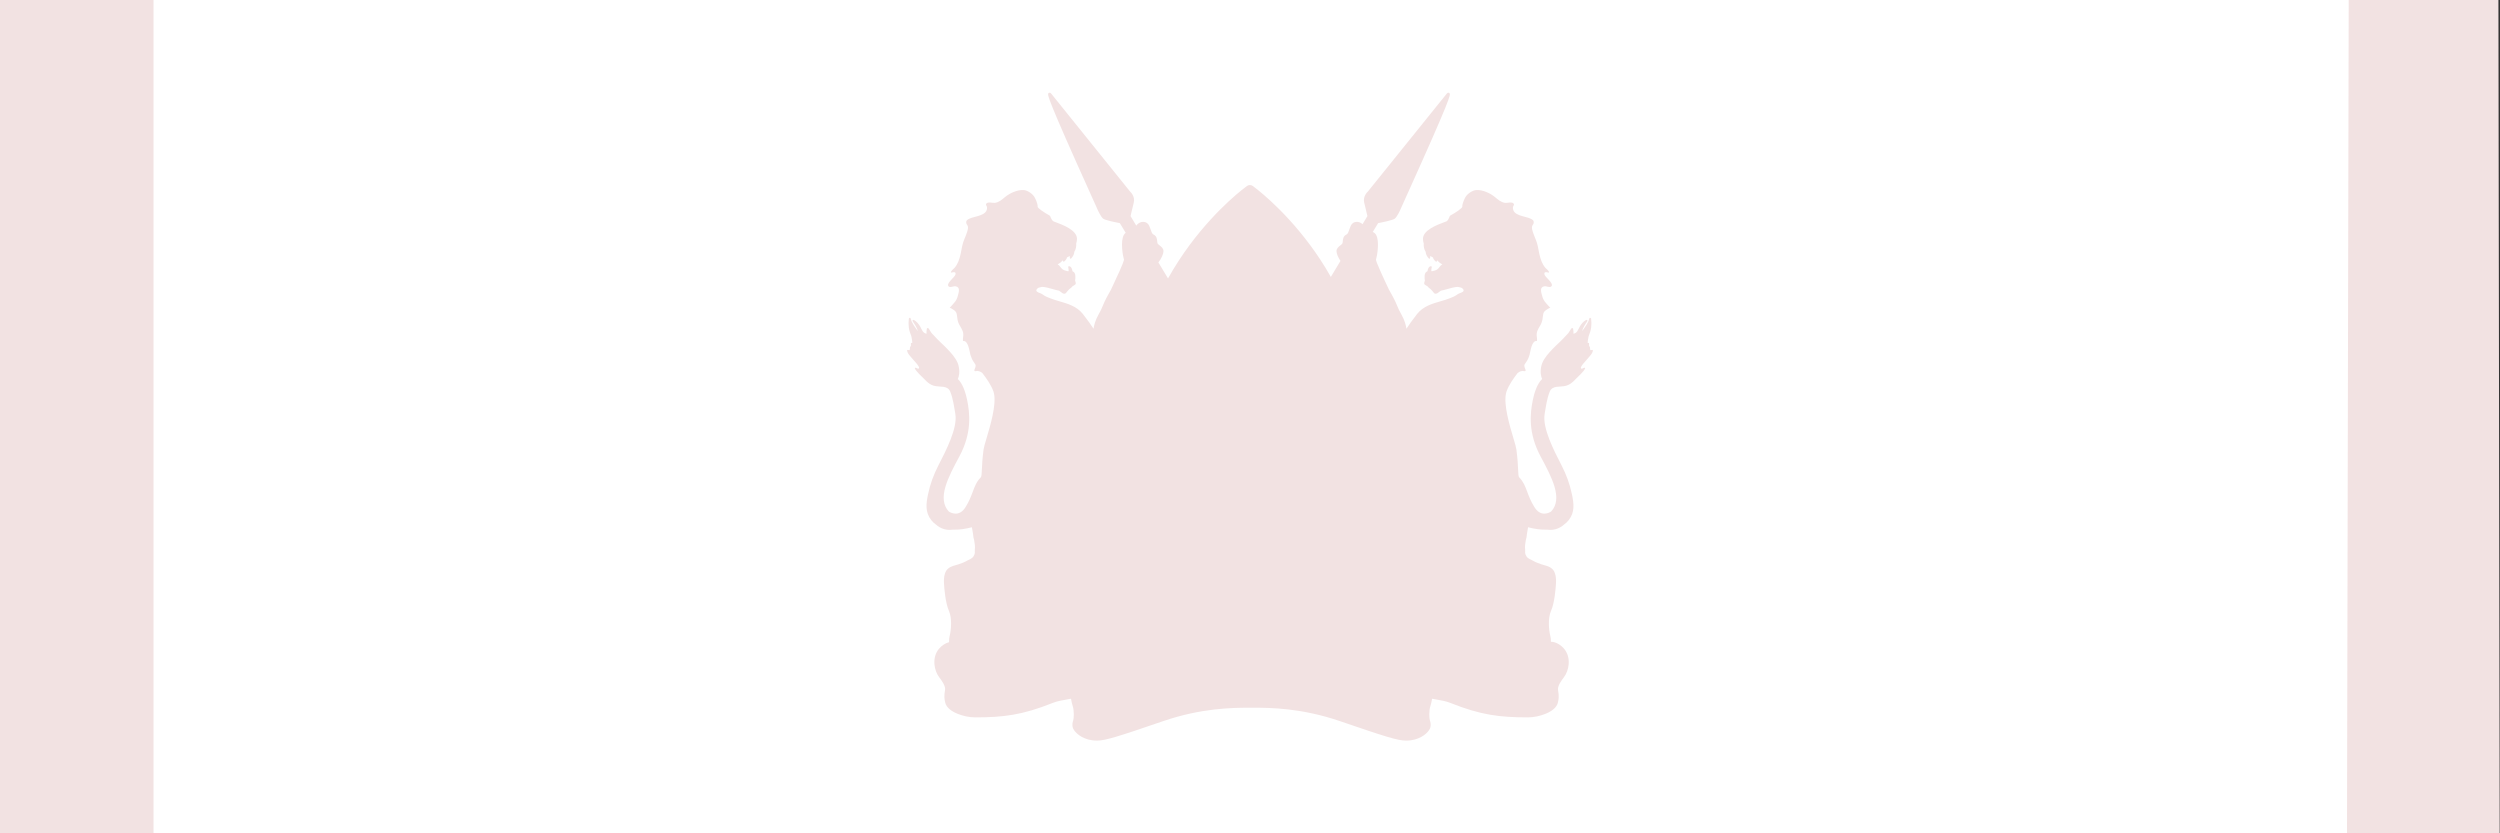 <?xml version="1.0" encoding="UTF-8" standalone="no"?><!DOCTYPE svg PUBLIC "-//W3C//DTD SVG 1.1//EN" "http://www.w3.org/Graphics/SVG/1.1/DTD/svg11.dtd"><svg width="100%" height="100%" viewBox="0 0 300 100" version="1.1" xmlns="http://www.w3.org/2000/svg" xmlns:xlink="http://www.w3.org/1999/xlink" xml:space="preserve" style="fill-rule:evenodd;clip-rule:evenodd;stroke-linejoin:round;stroke-miterlimit:1.414;"><rect x="0" y="0" width="300" height="100" fill="#333333" stroke="none"/><g id="Artboard1"><rect x="-0.003" y="0" width="300" height="100" style="fill:none;"/><g><path d="M299.637,-162.755l-237.182,0l-61.191,68.355l0,6.098l-0.225,0.253l0.225,0l0,266.804l298.595,0l-0.222,-341.51l0,0Z" style="fill:#fff;fill-rule:nonzero;"/><path d="M299.772,-25.839l-299.774,0.054l0,149.625l300,0l-0.226,-149.679Zm-18.14,129.604l-263.211,0l0,-110.126l263.434,0.863l-0.223,109.263Z" style="fill:#f2e2e2;fill-rule:nonzero;"/><path d="M191.141,41.991c-0.091,0.029 -0.214,-0.001 -0.307,0.024c-0.019,-0.15 -0.048,-0.296 -0.048,-0.449c-0.029,0.005 -0.064,0.02 -0.092,0.027c-0.009,-0.147 -0.004,-0.302 -0.012,-0.449c-0.034,0.01 -0.09,0.013 -0.129,0.026c-0.083,0.026 0.049,-0.727 0.08,-0.812c0.131,-0.366 0.256,-0.66 0.304,-1.054c0.043,-0.351 0.044,-0.707 -0.001,-1.058c-0.014,-0.116 -0.186,-0.162 -0.218,-0.029c-0.138,0.566 -0.518,1.027 -0.855,1.501c-0.004,-0.001 -0.007,-0.003 -0.011,-0.004c0.13,-0.42 0.377,-0.805 0.627,-1.166c0.067,-0.096 -0.06,-0.204 -0.152,-0.152c-0.33,0.185 -0.575,0.478 -0.761,0.803c-0.202,0.351 -0.287,0.769 -0.752,0.849c0.001,-0.206 0.007,-0.4 -0.042,-0.604c-0.019,-0.077 -0.132,-0.112 -0.187,-0.049c-0.146,0.171 -0.231,0.379 -0.369,0.556c-0.086,0.112 -0.193,0.207 -0.29,0.312c-0.268,0.291 -0.524,0.566 -0.814,0.835c-0.264,0.245 -0.524,0.493 -0.773,0.753c-0.488,0.509 -1.009,1.076 -1.278,1.737c-0.029,0.073 -0.055,0.147 -0.075,0.223c-0.216,0.84 -0.056,1.4 0.069,1.674c-0.271,0.252 -0.777,0.905 -1.102,2.444c-0.362,1.716 -0.585,4.044 0.913,6.835c1.338,2.493 2.722,5.07 1.268,6.622c-0.074,0.047 -0.411,0.252 -0.819,0.252c-0.462,0 -0.861,-0.263 -1.184,-0.781c-0.438,-0.7 -0.665,-1.306 -0.865,-1.842c-0.245,-0.654 -0.457,-1.22 -0.96,-1.727c-0.098,-0.099 -0.113,-0.435 -0.135,-0.943c-0.023,-0.522 -0.058,-1.311 -0.206,-2.418c-0.034,-0.257 -0.169,-0.71 -0.356,-1.337c-0.452,-1.518 -1.189,-3.992 -0.893,-5.372c0,-0.001 0.001,-0.002 0.001,-0.004c0.018,-0.073 0.038,-0.147 0.06,-0.22c0.005,-0.017 0.01,-0.035 0.017,-0.052c0.285,-0.774 0.806,-1.511 1.322,-2.184c0.239,-0.188 0.515,-0.299 0.821,-0.216c0.078,0.021 0.165,-0.055 0.137,-0.137c-0.07,-0.208 -0.231,-0.488 -0.115,-0.681c0.137,-0.23 0.306,-0.424 0.413,-0.674c0.065,-0.152 0.129,-0.315 0.174,-0.473c0.114,-0.394 0.25,-1.774 0.892,-1.655c0.045,-0.294 -0.074,-0.607 -0.031,-0.912c0.06,-0.434 0.316,-0.739 0.506,-1.11c0.172,-0.335 0.213,-0.721 0.253,-1.089c0.05,-0.453 0.308,-0.587 0.689,-0.806c0.239,-0.138 0.226,-0.004 0.026,-0.231c-0.429,-0.486 -0.67,-0.667 -0.836,-1.308c-0.11,-0.427 -0.323,-1.027 0.307,-1.114c0.235,-0.032 0.714,0.25 0.858,-0.054c0.176,-0.372 -0.798,-1.029 -0.88,-1.376c-0.109,-0.46 0.557,-0.159 0.554,-0.218c-0.011,-0.241 -0.274,-0.378 -0.426,-0.551c-0.196,-0.224 -0.341,-0.47 -0.457,-0.747c-0.246,-0.586 -0.349,-1.249 -0.467,-1.867c-0.112,-0.587 -0.407,-1.115 -0.59,-1.687c-0.065,-0.203 -0.134,-0.438 -0.103,-0.653c0.025,-0.165 0.177,-0.289 0.197,-0.422c0.05,-0.324 -0.115,-0.418 -0.398,-0.549c-0.656,-0.305 -2.157,-0.33 -2.089,-1.349c0.012,-0.178 0.19,-0.257 0.099,-0.422c-0.162,-0.295 -0.783,-0.073 -1.051,-0.115c-0.495,-0.077 -0.832,-0.384 -1.201,-0.69c-0.573,-0.474 -1.468,-0.886 -2.226,-0.848c-0.48,0.024 -1.096,0.452 -1.326,0.865c-0.04,0.071 -0.396,0.721 -0.373,1.159c-0.056,0.17 -0.711,0.645 -1.415,1.025c-0.05,0.027 -0.088,0.073 -0.106,0.128c-0.063,0.193 -0.217,0.5 -0.363,0.575c-0.037,0.018 -0.152,0.061 -0.275,0.106c-0.832,0.308 -2.564,0.948 -2.559,2.006c0.001,0.189 0.036,0.372 0.094,0.547c-0.023,0.356 0.033,0.701 0.229,1.002c0.011,0.266 0.14,0.541 0.379,0.799c0.021,0.023 0.044,0.035 0.068,0.035c0.022,0 0.042,-0.009 0.057,-0.026c0.035,-0.04 0.043,-0.162 0.039,-0.308c0.104,0.063 0.215,0.119 0.328,0.171c0.041,0.16 0.146,0.318 0.317,0.475c0.028,0.026 0.055,0.038 0.082,0.038c0.026,0 0.049,-0.011 0.067,-0.031c0.023,-0.027 0.035,-0.079 0.041,-0.141c0.042,0.042 0.082,0.083 0.116,0.121c0.166,0.185 0.353,0.292 0.504,0.37c-0.132,0.07 -0.241,0.186 -0.347,0.336c-0.164,0.232 -0.341,0.364 -0.628,0.429c-0.083,0.019 -0.165,0.038 -0.245,0.059c-0.033,-0.002 -0.065,-0.004 -0.098,-0.007c0.002,-0.172 0.012,-0.374 0.043,-0.439c0.02,-0.042 0.018,-0.084 -0.006,-0.114c-0.026,-0.034 -0.072,-0.047 -0.127,-0.037c-0.102,0.019 -0.245,0.122 -0.314,0.351c-0.029,0.098 -0.052,0.184 -0.064,0.258c-0.208,0.069 -0.32,0.251 -0.337,0.554c-0.012,0.208 0,0.393 0.031,0.558c-0.002,0.007 -0.004,0.013 -0.007,0.021c-0.046,0.135 -0.104,0.304 -0.056,0.399c0.032,0.066 0.151,0.135 0.266,0.202c0.038,0.022 0.073,0.043 0.103,0.062c0.113,0.142 0.246,0.253 0.384,0.34c0.086,0.087 0.167,0.175 0.241,0.265c0.024,0.028 0.046,0.058 0.067,0.086c0.077,0.105 0.15,0.205 0.295,0.205c0.02,0 0.041,-0.002 0.063,-0.006c0.129,-0.022 0.248,-0.119 0.364,-0.213c0.066,-0.053 0.129,-0.104 0.188,-0.137c0.007,-0.003 0.013,-0.006 0.02,-0.01c0.249,-0.048 0.516,-0.123 0.793,-0.201c0.4,-0.113 0.814,-0.23 1.155,-0.251c0.035,-0.002 0.068,-0.001 0.101,-0.001c0.128,0.029 0.262,0.054 0.388,0.089c0.094,0.047 0.164,0.105 0.211,0.159c0.258,0.298 -0.201,0.438 -0.418,0.516c-0.132,0.047 -0.24,0.119 -0.352,0.203c-0.262,0.194 -0.578,0.296 -0.876,0.417c-0.337,0.137 -0.69,0.236 -1.04,0.336c-0.978,0.283 -2.087,0.602 -2.811,1.514c-0.268,0.338 -0.759,0.989 -0.761,1.011c-0.223,0.312 -0.398,0.574 -0.531,0.775c-0.055,-0.404 -0.2,-0.988 -0.595,-1.7c-0.09,-0.161 -0.194,-0.358 -0.309,-0.578c-0.25,-0.623 -0.53,-1.233 -0.864,-1.829c-0.108,-0.194 -0.217,-0.387 -0.326,-0.581c-0.77,-1.616 -1.503,-3.253 -1.564,-3.577c0.132,-0.407 0.468,-2.256 0.008,-3.016c-0.1,-0.165 -0.233,-0.275 -0.391,-0.33l0.646,-1.063c0.496,-0.094 1.782,-0.354 2.007,-0.542c0.269,-0.223 0.624,-0.966 0.754,-1.291c0.025,-0.061 0.257,-0.575 0.578,-1.285c5.469,-12.099 5.349,-12.286 5.243,-12.45c-0.034,-0.052 -0.091,-0.083 -0.153,-0.083c-0.09,0 -0.154,0.062 -0.211,0.132l-9.447,11.726c-0.09,0.083 -0.607,0.596 -0.449,1.303c0.125,0.566 0.333,1.406 0.392,1.645l-0.587,0.975c-0.182,-0.176 -0.429,-0.286 -0.688,-0.286c-0.328,0 -0.594,0.177 -0.731,0.487c-0.086,0.196 -0.144,0.363 -0.196,0.511c-0.111,0.321 -0.163,0.454 -0.332,0.537c-0.364,0.177 -0.397,0.524 -0.422,0.778c-0.01,0.102 -0.019,0.199 -0.045,0.272c-0.026,0.07 -0.144,0.162 -0.249,0.244c-0.206,0.161 -0.464,0.362 -0.461,0.697c0.002,0.269 0.177,0.727 0.476,1.165l-1.154,1.919c-0.825,-1.461 -1.687,-2.751 -2.508,-3.853c-3.388,-4.554 -6.733,-6.966 -6.874,-7.066c-0.102,-0.073 -0.219,-0.109 -0.334,-0.104c-0.119,-0.003 -0.234,0.031 -0.336,0.104c-0.141,0.1 -3.486,2.512 -6.875,7.066c-0.855,1.149 -1.754,2.499 -2.611,4.036l-1.155,-1.921c0.381,-0.487 0.606,-1.04 0.609,-1.346c0.003,-0.335 -0.255,-0.536 -0.462,-0.697c-0.104,-0.082 -0.222,-0.174 -0.248,-0.244c-0.027,-0.073 -0.036,-0.17 -0.046,-0.272c-0.024,-0.254 -0.058,-0.601 -0.421,-0.778c-0.17,-0.083 -0.222,-0.216 -0.333,-0.537c-0.051,-0.148 -0.109,-0.315 -0.196,-0.511c-0.136,-0.31 -0.403,-0.487 -0.73,-0.487c-0.334,0 -0.65,0.183 -0.829,0.455l-0.688,-1.144c0.06,-0.239 0.267,-1.079 0.393,-1.645c0.157,-0.707 -0.36,-1.22 -0.45,-1.303l-9.447,-11.728c-0.056,-0.068 -0.12,-0.13 -0.211,-0.13c-0.062,0 -0.119,0.031 -0.152,0.083c-0.106,0.165 -0.227,0.351 5.243,12.452c0.321,0.71 0.553,1.222 0.577,1.283c0.13,0.325 0.485,1.068 0.754,1.291c0.225,0.189 1.511,0.448 2.008,0.542l0.704,1.16c-0.08,0.06 -0.15,0.137 -0.209,0.233c-0.46,0.76 -0.124,2.609 0.009,3.016c-0.062,0.325 -0.795,1.961 -1.565,3.577c-0.109,0.194 -0.217,0.388 -0.326,0.581c-0.334,0.596 -0.614,1.206 -0.864,1.829c-0.114,0.22 -0.219,0.417 -0.309,0.578c-0.395,0.712 -0.54,1.296 -0.595,1.7c-0.132,-0.201 -0.308,-0.463 -0.53,-0.775c-0.003,-0.022 -0.494,-0.673 -0.762,-1.011c-0.723,-0.912 -1.832,-1.231 -2.811,-1.513c-0.35,-0.101 -0.702,-0.2 -1.04,-0.337c-0.298,-0.121 -0.613,-0.223 -0.875,-0.417c-0.113,-0.084 -0.221,-0.156 -0.353,-0.203c-0.217,-0.078 -0.676,-0.218 -0.417,-0.516c0.047,-0.054 0.116,-0.112 0.21,-0.159c0.126,-0.035 0.26,-0.06 0.389,-0.089c0.032,0 0.065,-0.001 0.101,0.001c0.34,0.021 0.754,0.138 1.155,0.251c0.276,0.078 0.543,0.153 0.792,0.201c0.007,0.004 0.013,0.007 0.02,0.011c0.06,0.033 0.122,0.083 0.188,0.136c0.116,0.094 0.236,0.191 0.364,0.213c0.023,0.004 0.044,0.006 0.063,0.006c0.145,0 0.219,-0.1 0.296,-0.205c0.021,-0.028 0.042,-0.058 0.066,-0.086c0.075,-0.09 0.155,-0.178 0.242,-0.265c0.138,-0.087 0.27,-0.198 0.383,-0.34c0.03,-0.019 0.066,-0.04 0.103,-0.062c0.115,-0.067 0.234,-0.136 0.267,-0.202c0.047,-0.095 -0.011,-0.264 -0.057,-0.399c-0.002,-0.008 -0.004,-0.014 -0.007,-0.021c0.031,-0.165 0.044,-0.35 0.032,-0.558c-0.018,-0.302 -0.13,-0.485 -0.338,-0.554c-0.012,-0.074 -0.034,-0.16 -0.064,-0.257c-0.069,-0.23 -0.212,-0.333 -0.313,-0.352c-0.055,-0.01 -0.102,0.003 -0.128,0.037c-0.023,0.031 -0.025,0.072 -0.006,0.114c0.031,0.065 0.042,0.267 0.043,0.44c-0.032,0.002 -0.064,0.004 -0.097,0.006c-0.081,-0.021 -0.163,-0.04 -0.246,-0.059c-0.286,-0.065 -0.464,-0.197 -0.628,-0.429c-0.106,-0.149 -0.215,-0.266 -0.347,-0.336c0.151,-0.078 0.339,-0.185 0.504,-0.369c0.034,-0.039 0.074,-0.08 0.116,-0.122c0.006,0.063 0.018,0.114 0.042,0.141c0.017,0.02 0.041,0.031 0.066,0.031c0.027,0 0.054,-0.012 0.082,-0.037c0.172,-0.158 0.276,-0.315 0.317,-0.475c0.113,-0.053 0.224,-0.109 0.329,-0.172c-0.005,0.146 0.004,0.268 0.039,0.308c0.015,0.017 0.035,0.026 0.056,0.026c0.024,0 0.047,-0.011 0.068,-0.034c0.239,-0.259 0.368,-0.533 0.38,-0.8c0.196,-0.301 0.251,-0.646 0.228,-1.001c0.058,-0.176 0.093,-0.358 0.094,-0.548c0.005,-1.057 -1.727,-1.698 -2.559,-2.005c-0.122,-0.045 -0.238,-0.088 -0.275,-0.107c-0.145,-0.075 -0.3,-0.381 -0.363,-0.575c-0.018,-0.055 -0.056,-0.1 -0.106,-0.128c-0.703,-0.379 -1.359,-0.855 -1.415,-1.025c0.023,-0.438 -0.332,-1.088 -0.372,-1.159c-0.231,-0.413 -0.846,-0.841 -1.327,-0.865c-0.758,-0.037 -1.653,0.374 -2.226,0.849c-0.369,0.305 -0.706,0.612 -1.201,0.689c-0.268,0.042 -0.889,-0.18 -1.051,0.115c-0.091,0.166 0.088,0.244 0.1,0.422c0.067,1.019 -1.433,1.044 -2.09,1.349c-0.283,0.132 -0.448,0.226 -0.398,0.55c0.021,0.133 0.173,0.256 0.197,0.421c0.031,0.216 -0.038,0.45 -0.103,0.653c-0.183,0.572 -0.478,1.1 -0.59,1.688c-0.118,0.618 -0.22,1.281 -0.466,1.867c-0.116,0.277 -0.262,0.523 -0.458,0.746c-0.152,0.174 -0.415,0.31 -0.426,0.551c-0.003,0.06 0.664,-0.242 0.554,0.218c-0.082,0.347 -1.056,1.004 -0.88,1.376c0.144,0.304 0.623,0.022 0.859,0.055c0.63,0.086 0.417,0.686 0.306,1.113c-0.166,0.642 -0.407,0.822 -0.836,1.309c-0.199,0.226 -0.212,0.092 0.027,0.23c0.38,0.22 0.638,0.354 0.688,0.807c0.04,0.368 0.082,0.754 0.253,1.088c0.19,0.371 0.446,0.676 0.507,1.111c0.042,0.304 -0.076,0.618 -0.032,0.912c0.642,-0.12 0.779,1.261 0.892,1.655c0.046,0.157 0.109,0.32 0.175,0.472c0.107,0.25 0.275,0.445 0.412,0.674c0.116,0.194 -0.044,0.474 -0.115,0.681c-0.028,0.082 0.059,0.159 0.137,0.137c0.306,-0.083 0.582,0.028 0.821,0.217c0.516,0.672 1.038,1.409 1.323,2.184c0.006,0.016 0.011,0.034 0.017,0.051c0.021,0.073 0.041,0.147 0.059,0.221c0.001,0.001 0.001,0.002 0.002,0.003c0.295,1.38 -0.441,3.854 -0.894,5.373c-0.186,0.626 -0.321,1.079 -0.356,1.336c-0.147,1.107 -0.182,1.896 -0.205,2.418c-0.022,0.508 -0.037,0.845 -0.135,0.943c-0.504,0.507 -0.715,1.073 -0.961,1.728c-0.2,0.535 -0.427,1.142 -0.864,1.841c-0.324,0.518 -0.723,0.781 -1.185,0.781c-0.407,0 -0.745,-0.204 -0.818,-0.252c-1.454,-1.551 -0.071,-4.129 1.267,-6.621c1.498,-2.792 1.275,-5.119 0.913,-6.835c-0.325,-1.54 -0.83,-2.193 -1.101,-2.445c0.125,-0.273 0.284,-0.834 0.068,-1.673c-0.019,-0.076 -0.045,-0.151 -0.075,-0.223c-0.268,-0.662 -0.79,-1.229 -1.278,-1.737c-0.249,-0.26 -0.509,-0.509 -0.773,-0.754c-0.29,-0.269 -0.545,-0.544 -0.814,-0.835c-0.097,-0.105 -0.204,-0.199 -0.29,-0.311c-0.137,-0.178 -0.223,-0.386 -0.369,-0.556c-0.054,-0.064 -0.167,-0.029 -0.186,0.049c-0.049,0.203 -0.044,0.398 -0.042,0.603c-0.466,-0.08 -0.551,-0.497 -0.752,-0.849c-0.186,-0.324 -0.432,-0.618 -0.761,-0.803c-0.092,-0.052 -0.219,0.056 -0.153,0.152c0.251,0.361 0.497,0.746 0.627,1.166c-0.003,0.002 -0.007,0.003 -0.011,0.005c-0.337,-0.475 -0.717,-0.935 -0.854,-1.502c-0.032,-0.132 -0.204,-0.086 -0.219,0.03c-0.045,0.35 -0.043,0.706 -0.001,1.057c0.048,0.394 0.173,0.688 0.305,1.054c0.03,0.085 0.162,0.838 0.08,0.812c-0.04,-0.012 -0.096,-0.016 -0.13,-0.026c-0.008,0.148 -0.002,0.302 -0.011,0.449c-0.029,-0.007 -0.063,-0.021 -0.093,-0.027c0,0.153 -0.029,0.3 -0.048,0.45c-0.093,-0.025 -0.216,0.005 -0.306,-0.025c-0.028,0.401 0.428,0.801 0.66,1.091c0.125,0.155 0.878,0.91 0.764,1.105c-0.087,0.149 -0.264,-0.027 -0.373,-0.05c-0.442,-0.094 0.431,0.793 0.525,0.876c0.523,0.469 0.908,1.073 1.627,1.276c0.729,0.206 1.654,-0.097 1.98,0.733c0.338,0.863 0.446,1.747 0.601,2.654c0.285,1.678 -1.1,4.365 -2.017,6.143c-0.595,1.153 -0.995,2.242 -1.26,3.505c-0.228,1.091 -0.368,2.133 0.388,3.094c0.17,0.215 0.364,0.394 0.576,0.542c0.125,0.112 0.262,0.214 0.416,0.303c0.375,0.216 0.783,0.326 1.211,0.326c0.128,0 0.253,-0.01 0.377,-0.028c0.784,0.031 1.594,-0.102 2.297,-0.29c0.037,0.265 0.086,0.554 0.143,0.851c0,0.002 -0.001,0.004 -0.001,0.007c0.012,0.225 0.053,0.453 0.124,0.671c0.072,0.382 0.134,0.768 0.086,1.156c-0.016,0.129 0.009,0.248 -0.001,0.374c-0.012,0.156 -0.082,0.318 -0.166,0.446c-0.182,0.276 -0.488,0.35 -0.756,0.504c-0.327,0.188 -0.681,0.328 -1.039,0.443c-0.446,0.144 -0.888,0.203 -1.256,0.52c-0.186,0.161 -0.288,0.351 -0.366,0.584c-0.133,0.397 -0.139,0.823 -0.115,1.237c0.03,0.514 0.161,2.27 0.594,3.251c0.389,0.88 0.261,2.291 0.09,2.974c-0.065,0.258 -0.091,0.513 -0.077,0.774c-0.419,0.106 -0.871,0.393 -1.201,0.782c-0.418,0.491 -0.615,1.156 -0.554,1.872c0.049,0.581 0.26,1.154 0.579,1.571c0.236,0.308 0.788,1.029 0.694,1.52c-0.133,0.697 -0.074,1.138 -0.003,1.384c0.059,0.438 0.381,0.999 1.456,1.447c0.672,0.281 1.47,0.448 2.135,0.448c3.387,0 5.651,-0.261 9.359,-1.744c0.499,-0.2 1.104,-0.305 1.805,-0.428c0.119,-0.02 0.241,-0.042 0.364,-0.064c0.077,0.491 0.204,0.881 0.206,0.889c0.182,0.549 0.138,1.468 0.062,1.689c-0.213,0.61 -0.046,0.998 0.099,1.195c0.322,0.483 1.234,1.253 2.748,1.253c0.994,0 2.497,-0.47 7.945,-2.339c4.622,-1.585 8.384,-1.6 10.191,-1.608c0.15,0 0.285,-0.001 0.404,-0.002l0.018,0c0.119,0.001 0.254,0.002 0.404,0.002c1.807,0.007 5.569,0.023 10.191,1.608c5.448,1.869 6.951,2.339 7.944,2.339c1.515,0 2.427,-0.77 2.749,-1.253c0.145,-0.197 0.312,-0.585 0.099,-1.195c-0.076,-0.221 -0.12,-1.14 0.062,-1.689c0.002,-0.008 0.129,-0.398 0.206,-0.889c0.123,0.022 0.245,0.044 0.364,0.064c0.701,0.123 1.306,0.228 1.806,0.428c3.707,1.483 5.971,1.744 9.358,1.744c0.665,0 1.463,-0.167 2.135,-0.448c1.075,-0.448 1.397,-1.009 1.456,-1.447c0.071,-0.246 0.129,-0.687 -0.003,-1.383c-0.094,-0.492 0.458,-1.213 0.693,-1.521c0.32,-0.417 0.531,-0.99 0.58,-1.571c0.061,-0.716 -0.136,-1.381 -0.554,-1.872c-0.42,-0.494 -1.035,-0.826 -1.532,-0.826c-0.014,0 -0.028,0.002 -0.042,0.003c0.009,-0.247 -0.018,-0.489 -0.079,-0.733c-0.172,-0.683 -0.3,-2.094 0.089,-2.974c0.433,-0.981 0.564,-2.737 0.594,-3.251c0.024,-0.415 0.019,-0.84 -0.115,-1.237c-0.078,-0.233 -0.18,-0.423 -0.366,-0.584c-0.368,-0.317 -0.809,-0.376 -1.256,-0.52c-0.358,-0.115 -0.712,-0.255 -1.039,-0.443c-0.267,-0.154 -0.574,-0.228 -0.755,-0.504c-0.085,-0.128 -0.155,-0.29 -0.167,-0.446c-0.009,-0.126 0.016,-0.245 0,-0.374c-0.048,-0.388 0.014,-0.774 0.085,-1.156c0.071,-0.218 0.112,-0.446 0.124,-0.671c0,-0.003 -0.001,-0.005 -0.001,-0.007c0.058,-0.297 0.106,-0.586 0.144,-0.851c0.702,0.188 1.513,0.322 2.297,0.29c0.123,0.018 0.249,0.028 0.376,0.028c0.429,0 0.836,-0.11 1.212,-0.326c0.154,-0.089 0.291,-0.191 0.415,-0.303c0.212,-0.148 0.406,-0.327 0.576,-0.542c0.756,-0.96 0.617,-2.003 0.388,-3.094c-0.265,-1.263 -0.665,-2.352 -1.259,-3.505c-0.917,-1.778 -2.303,-4.465 -2.017,-6.143c0.154,-0.907 0.262,-1.791 0.601,-2.654c0.326,-0.83 1.251,-0.527 1.979,-0.733c0.719,-0.203 1.105,-0.807 1.628,-1.276c0.093,-0.083 0.966,-0.97 0.525,-0.876c-0.11,0.023 -0.287,0.199 -0.374,0.05c-0.114,-0.195 0.64,-0.95 0.764,-1.105c0.233,-0.29 0.689,-0.69 0.662,-1.091l0,0Z" style="fill:#f2e2e2;"/></g></g></svg>